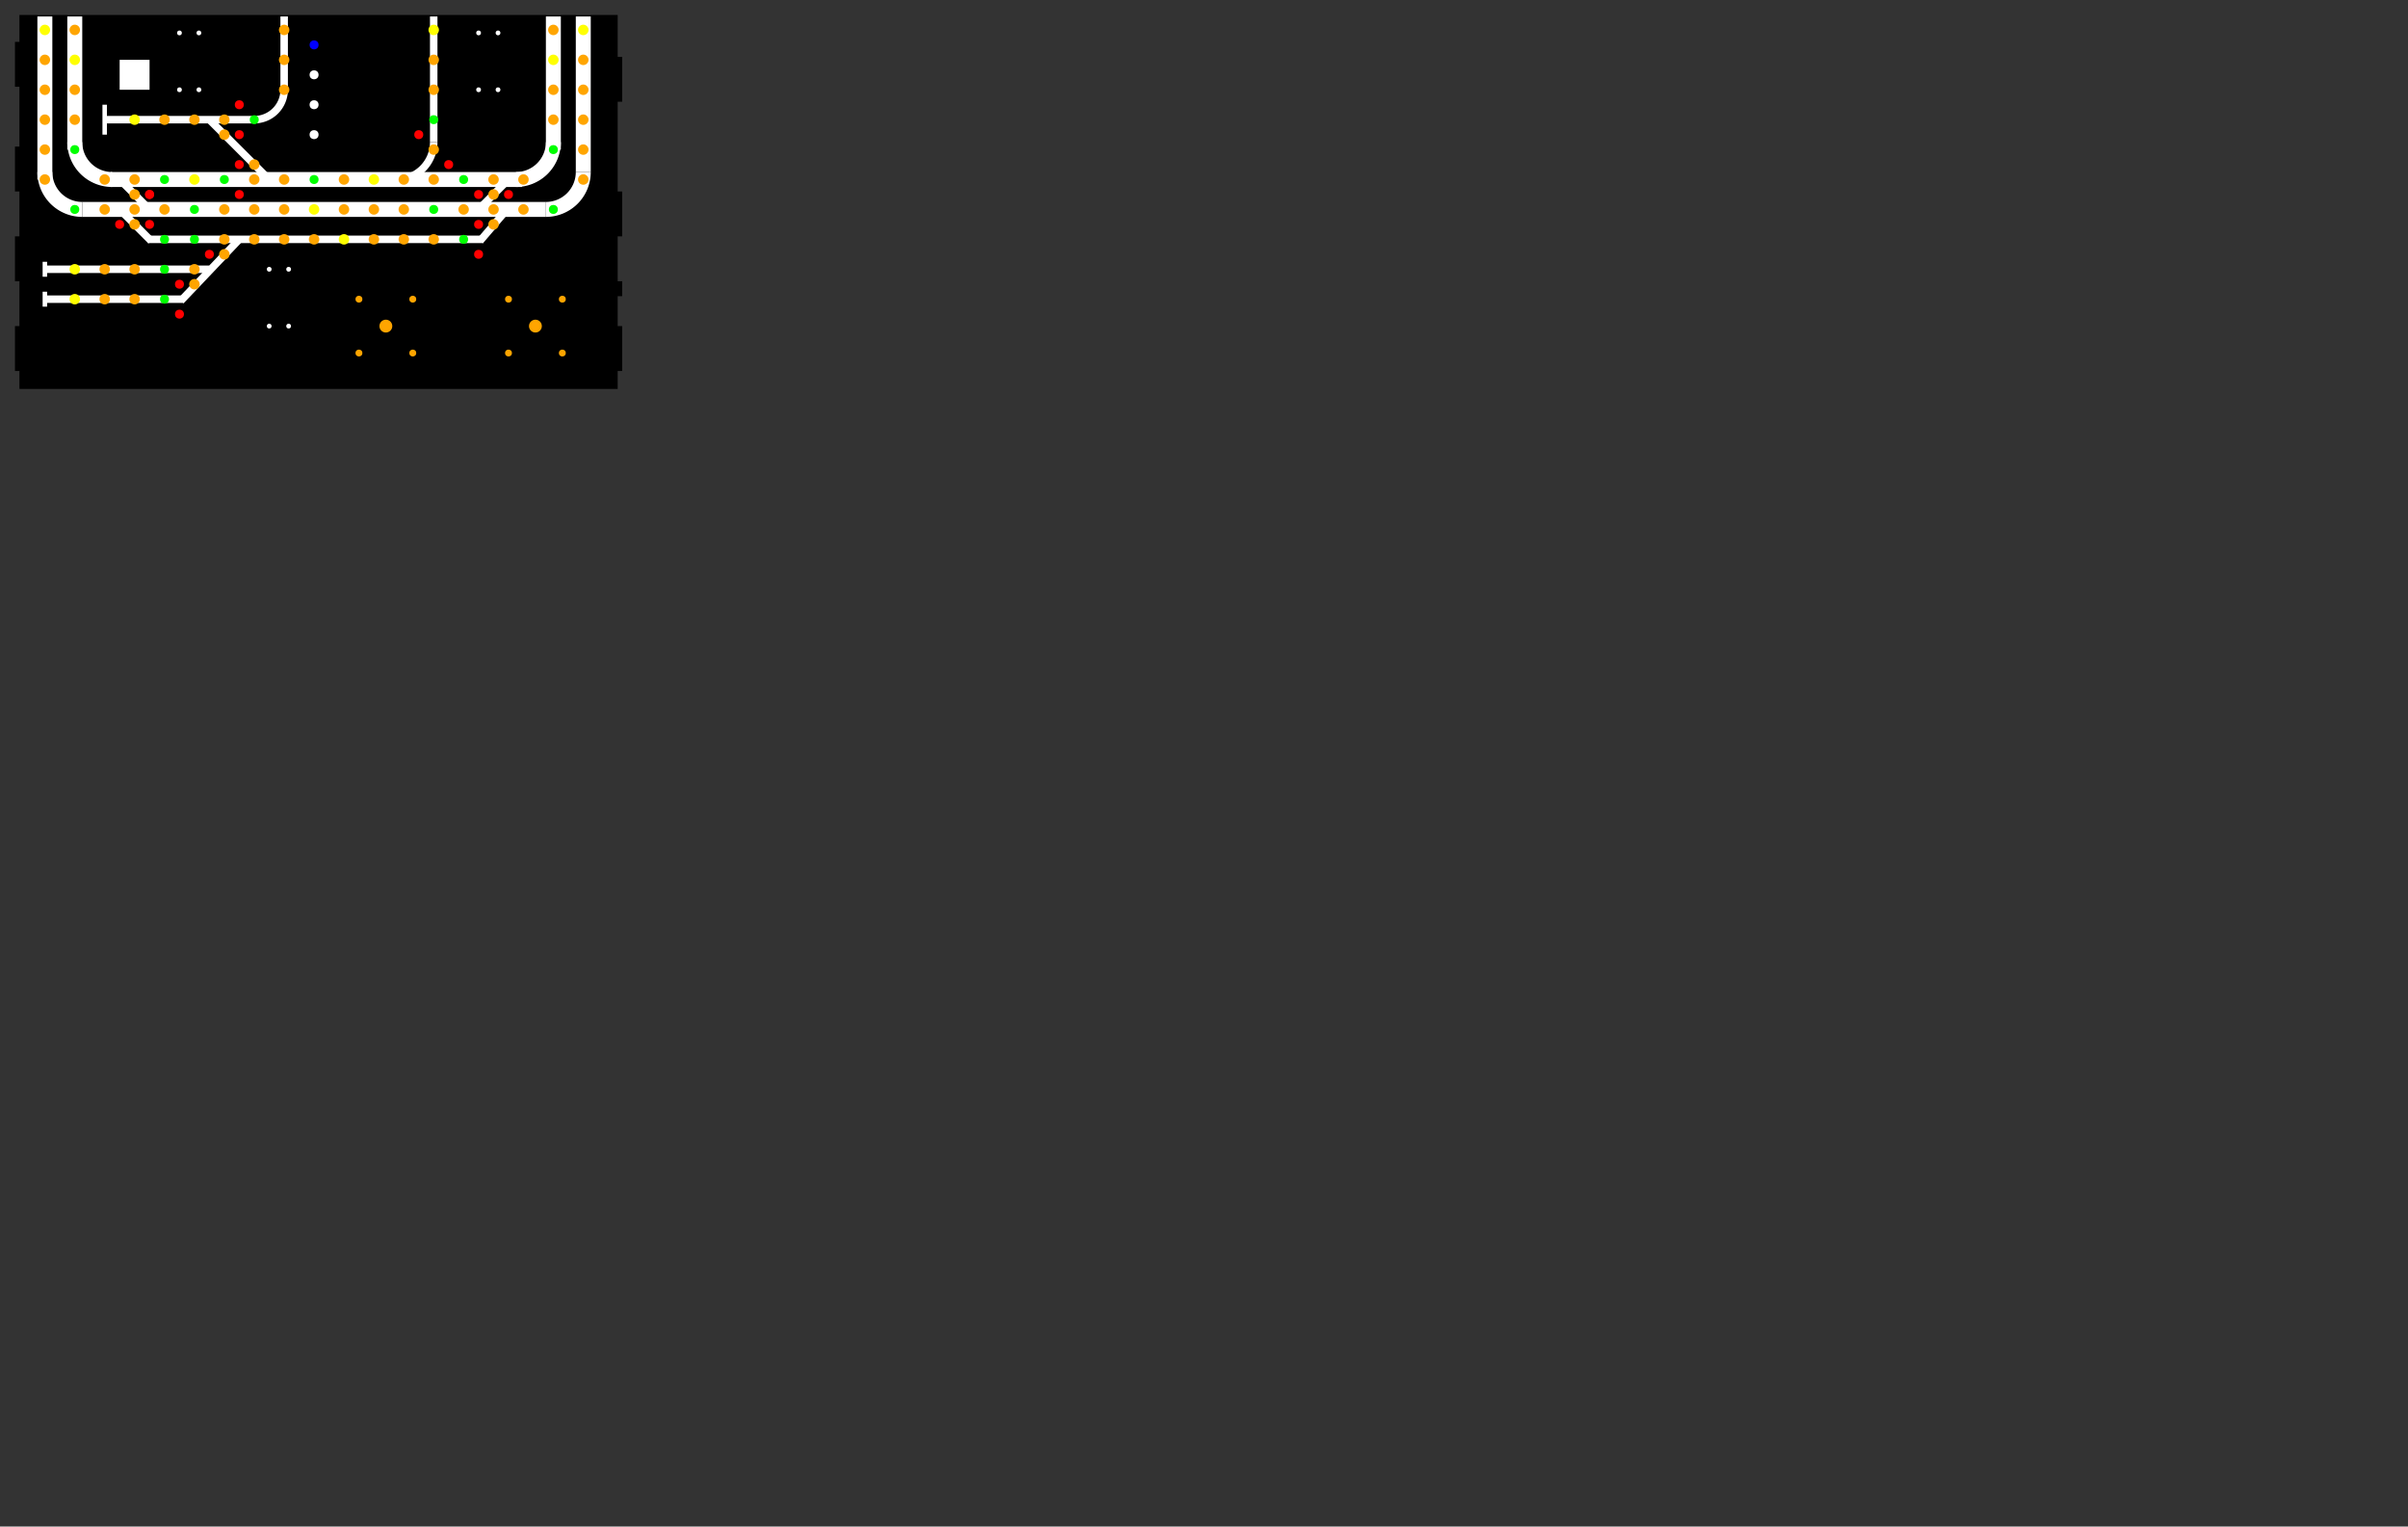 <?xml version="1.0" encoding="UTF-8" standalone="no"?>
<svg
   id="north"
   width="426mm"
   height="270mm"
   version="1.1"
   sodipodi:docname="NorthModel400x300 with panel.svg"
   inkscape:version="1.2.2 (732a01da63, 2022-12-09)"
   xmlns:inkscape="http://www.inkscape.org/namespaces/inkscape"
   xmlns:sodipodi="http://sodipodi.sourceforge.net/DTD/sodipodi-0.dtd"
   xmlns="http://www.w3.org/2000/svg"
   xmlns:svg="http://www.w3.org/2000/svg">
  <rect width="100%" height="100%" fill="#333333" stroke="none"/>
  <defs
     id="defs9287" />
  <sodipodi:namedview
     id="namedview9285"
     pagecolor="#ffffff"
     bordercolor="#000000"
     borderopacity="0.25"
     inkscape:showpageshadow="2"
     inkscape:pageopacity="0.0"
     inkscape:pagecheckerboard="0"
     inkscape:deskcolor="#d1d1d1"
     showgrid="false"
     inkscape:zoom="3.1431925"
     inkscape:cx="203.13742"
     inkscape:cy="194.86557"
     inkscape:window-width="1845"
     inkscape:window-height="1212"
     inkscape:window-x="-6"
     inkscape:window-y="-6"
     inkscape:window-maximized="1"
     inkscape:current-layer="north"
     inkscape:document-units="mm" />
  <style>

	</style>
  <polyline
     points="
     13,10
     13,28
     10,28
     10,58
     13,58
     13,98
     10,98
     10,128
     13,128
     13,158
     10,158
     10,188
     13,188
     13,218
     10,218
     10,248
     13,248
     13,260
     413,260
     413,248
     416,248
     416,218
     413,218
     413,188
     416,188
     416,158
     413,158
     413,128
     416,128
     416,198
     413,198
     413,68
     416,68
     416,38
     413,38
     413,10
     10,10
     "
     id="polyline8941" />


  <!-- MCP23017 modules-->
  <!-- top left -->
  <circle
     cx="120"
     cy="22"
     r="1.6"
     fill="white"
      />

  <circle
     cx="120"
     cy="60"
     r="1.6"
     fill="white"
      />

  <circle
     cx="133"
     cy="22"
     r="1.6"
     fill="white"
      /> 

  <circle
     cx="133"
     cy="60"
     r="1.6"
     fill="white"
      /> 

  <!-- center -->
  <circle
     cx="180"
     cy="180"
     r="1.6"
     fill="white"
      />

  <circle
     cx="193"
     cy="180"
     r="1.6"
     fill="white"
      />

  <circle
     cx="180"
     cy="218"
     r="1.6"
     fill="white"
      />

   <circle
     cx="193"
     cy="218"
     r="1.6"
     fill="white"
      />

  <!-- top right -->
  <circle
     cx="320"
     cy="22"
     r="1.6"
     fill="white"
      />

  <circle
     cx="320"
     cy="60"
     r="1.6"
     fill="white"
      />

  <circle
     cx="333"
     cy="22"
     r="1.6"
     fill="white"
      /> 

  <circle
     cx="333"
     cy="60"
     r="1.6"
     fill="white"
      />  

  <!-- Cutover switches -->
  <!-- Track 1 -->
  <circle
     cx="340"
     cy="200"
     r="2.3"
     fill="#ffa500"
     id="circle8943" />
  <circle
     cx="340"
     cy="236"
     r="2.3"
     fill="#ffa500"
     id="circle8945" />
  <circle
     cx="358"
     cy="218"
     r="4.3"
     fill="#ffa500"
     id="circle8947" />
  <circle
     cx="376"
     cy="236"
     r="2.3"
     fill="#ffa500"
     id="circle8949" />
  <circle
     cx="376"
     cy="200"
     r="2.3"
     fill="#ffa500"
     id="circle8951" />
  <!-- Track 2 -->
  <circle
     cx="240"
     cy="200"
     r="2.3"
     fill="#ffa500"
     id="circle8953" />
  <circle
     cx="240"
     cy="236"
     r="2.3"
     fill="#ffa500"
     id="circle8955" />
  <circle
     cx="258"
     cy="218"
     r="4.3"
     fill="#ffa500"
     id="circle8957" />
  <circle
     cx="276"
     cy="236"
     r="2.3"
     fill="#ffa500"
     id="circle8959" />
  <circle
     cx="276"
     cy="200"
     r="2.3"
     fill="#ffa500"
     id="circle8961" />
  <polyline
     points="   80,40   80,60   100,60   100,40   80,40"
     fill="#ffffff"
     id="polyline8963" />


  <circle
     cx="210"
     cy="30"
     r="3"
     fill="blue"
     id="circle8965" />
  <circle
     cx="210"
     cy="50"
     r="3"
     fill="#ffffff"
     id="circle8967" />
  <circle
     cx="210"
     cy="70"
     r="3"
     fill="#ffffff"
     id="circle8969" />
  <circle
     cx="210"
     cy="90"
     r="3"
     fill="#ffffff"
     id="circle8971" />
  <!-- Words -->

  <!-- Station sidings -->
  <!-- Track 3 -->
  <line
     x1="99"
     y1="160"
     x2="323"
     y2="160"
     stroke="#ffffff"
     stroke-width="5"
     id="line8973" />
  <line
     x1="80"
     y1="140"
     x2="101"
     y2="161"
     stroke="#ffffff"
     stroke-width="5"
     id="line8975" />
  <line
     x1="339"
     y1="140"
     x2="321"
     y2="161"
     stroke="#ffffff"
     stroke-width="5"
     id="line8977" />
  <!-- Track 4 -->
  <line
     x1="30"
     y1="180"
     x2="140"
     y2="180"
     stroke="#ffffff"
     stroke-width="5"
     id="line8979" />
  <line
     x1="30"
     y1="200"
     x2="123"
     y2="200"
     stroke="#ffffff"
     stroke-width="5"
     id="line8981" />
  <line
     x1="121"
     y1="201"
     x2="160"
     y2="160"
     stroke="#ffffff"
     stroke-width="5"
     id="line8983" />
  <!-- bumpers -->
  <line
     x1="30"
     y1="175"
     x2="30"
     y2="185"
     stroke="#ffffff"
     stroke-width="3"
     id="line8985" />
  <line
     x1="30"
     y1="195"
     x2="30"
     y2="205"
     stroke="#ffffff"
     stroke-width="3"
     id="line8987" />
  <!-- end station -->
  <!-- tramway -->
  <line
     x1="70"
     y1="80"
     x2="170"
     y2="80"
     stroke="#ffffff"
     stroke-width="5"
     id="line8989" />
  <path
     d="M 190,60 A 20,20 0 0 1 170,80"
     fill="none"
     stroke="#ffffff"
     stroke-width="5"
     id="path8991" />
  <line
     x1="190"
     y1="11"
     x2="190"
     y2="60"
     stroke="#ffffff"
     stroke-width="5"
     id="line8993" />
  <line
     x1="70"
     y1="70"
     x2="70"
     y2="90"
     stroke="#ffffff"
     stroke-width="3"
     id="line8995" />
  <line
     x1="140"
     y1="80"
     x2="180"
     y2="120"
     stroke="#ffffff"
     stroke-width="5"
     id="line8997" />
  <!-- reversing loop -->
  <path
     d="m 290,95 a 25,25 0 0 1 -25,25"
     fill="none"
     stroke="#ffffff"
     stroke-width="5"
     id="path8999" />
  <line
     x1="290"
     y1="11"
     x2="290"
     y2="95"
     stroke="#ffffff"
     stroke-width="5"
     id="line9001" />
  <!-- Track 1/ inner -->
  <line
     x1="50"
     y1="11"
     x2="50"
     y2="100"
     stroke="#ffffff"
     stroke-width="10"
     id="line9003" />
  <path
     d="M 75,120 A 25,25 0 0 1 50,95"
     fill="none"
     stroke="#ffffff"
     stroke-width="10"
     id="path9005" />
  <line
     x1="74"
     y1="120"
     x2="349"
     y2="120"
     stroke="#ffffff"
     stroke-width="10"
     id="line9007" />
  <path
     d="m 370,95 a 25,25 0 0 1 -25,25"
     fill="none"
     stroke="#ffffff"
     stroke-width="10"
     id="path9009" />
  <line
     x1="370"
     y1="11"
     x2="370"
     y2="100"
     stroke="#ffffff"
     stroke-width="10"
     id="line9011" />
  <!-- Track 2/outer main line -->
  <line
     x1="30"
     y1="11"
     x2="30"
     y2="120"
     stroke="#ffffff"
     stroke-width="10"
     id="line9013" />
  <path
     d="M 55,140 A 25,25 0 0 1 30,115"
     fill="none"
     stroke="#ffffff"
     stroke-width="10"
     id="path9015" />
  <line
     x1="55"
     y1="140"
     x2="365"
     y2="140"
     stroke="#ffffff"
     stroke-width="10"
     id="line9017" />
  <path
     d="m 390,115 a 25,25 0 0 1 -25,25"
     fill="none"
     stroke="#ffffff"
     stroke-width="10"
     id="path9019" />
  <line
     x1="390"
     y1="11"
     x2="390"
     y2="115"
     stroke="#ffffff"
     stroke-width="10"
     id="line9021" />
  <!-- Inner to outer cross overs -->
  <line
     x1="80"
     y1="120"
     x2="100"
     y2="140"
     stroke="#ffffff"
     stroke-width="5"
     id="line9023" />
  <line
     x1="340"
     y1="120"
     x2="320"
     y2="140"
     stroke="#ffffff"
     stroke-width="5"
     id="line9025" />
  <!-- Track holes -->
  <!-- Inner loop -->
  <g
     id="gleis1_1"
     class="unpowered">
    <circle
       cx="50"
       cy="20"
       fill="orange"
       r="3.5"
       />
    <circle
       cx="50"
       cy="40"
       fill="yellow"
       r="3.5"
      />
    <circle
       cx="50"
       cy="60"
          fill="orange"
       r="3.5" />
    <circle
       cx="50"
       cy="80"
              fill="orange"
       r="3.5" />
    <circle
       cx="50"
       cy="100"
       fill="lime"
       r="3" />
    <circle
       cx="70"
       cy="120"
              fill="orange"
       r="3.5" />
  </g>
  <!-- curve -->
  <g
     id="gleis1_2"
     class="unpowered">
    <circle
       cx="100"
       cy="130"
       r="3"
       fill="#ff0000"
       id="circle9040" />
    <circle
       cx="90"
       cy="120"
              fill="orange"
       r="3.5" />
    <circle
       cx="110"
       cy="120"
       fill="lime"
       r="3"
       />
    <circle
       cx="130"
       cy="120"
       fill="yellow"
       r="3.5" />
    <circle
       cx="150"
       cy="120"
       fill="lime"
       r="3" />
    <circle
       cx="170"
       cy="120"
              fill="orange"
       r="3.5" />
    <circle
       cx="160"
       cy="130"
       r="3"
       fill="#ff0000"
       id="circle9052" />
  </g>
  <!-- switch-->
  <!-- switch-->
  <g
     id="gleis1_3"
     class="unpowered">
    <circle
       cx="190"
       cy="120"
              fill="orange"
       r="3.5" />
    <circle
       cx="210"
       cy="120"
       fill="lime"
       r="3" />
    <circle
       cx="230"
       cy="120"
              fill="orange"
       r="3.5" />
    <circle
       cx="250"
       cy="120"
       fill="yellow"
       r="3.5" />
    <circle
       cx="270"
       cy="120"
              fill="orange"
       r="3.5" />
  </g>
  <g
     id="gleis1_4"
     class="unpowered">
    <circle
       cx="300"
       cy="110"
       r="3"
       fill="#ff0000"
       id="circle9066" />
    <circle
       cx="290"
       cy="120"
              fill="orange"
       r="3.5" />
    <circle
       cx="310"
       cy="120"
       fill="lime"
       r="3" />
    <circle
       cx="330"
       cy="120"
              fill="orange"
       r="3.5" />
    <circle
       cx="320"
       cy="130"
       r="3"
       fill="#ff0000"
       id="circle9074" />
  </g>
  <!-- curve -->
  <g
     id="gleis1_5"
     class="unpowered">
    <circle
       cx="350"
       cy="120"
              fill="orange"
       r="3.5" />
    <circle
       cx="370"
       cy="100"
       fill="lime"
       r="3" />
    <circle
       cx="370"
       cy="80"
              fill="orange"
       r="3.5" />
    <circle
       cx="370"
       cy="60"
              fill="orange"
       r="3.5" />
    <circle
       cx="370"
       cy="40"
       fill="yellow"
       r="3.5" />
    <circle
       cx="370"
       cy="20"
              fill="orange"
       r="3.5" />
  </g>
  <!-- Outer loop -->
  <g
     id="gleis2_1"
     class="unpowered">
    <circle
       cx="30"
       cy="20"
       fill="yellow"
       r="3.5" />
    <circle
       cx="30"
       cy="40"
              fill="orange"
       r="3.5" />
    <circle
       cx="30"
       cy="60"
              fill="orange"
       r="3.5" />
    <circle
       cx="30"
       cy="80"
              fill="orange"
       r="3.5" />
    <circle
       cx="30"
       cy="100"
              fill="orange"
       r="3.5" />
    <circle
       cx="30"
       cy="120"
              fill="orange"
       r="3.5" />
    <circle
       cx="50"
       cy="140"
       fill="lime"
       r="3" />
    <circle
       cx="70"
       cy="140"
              fill="orange"
       r="3.5" />
    <circle
       cx="80"
       cy="150"
       r="3"
       fill="#ff0000"
       id="circle9106" />
  </g>
  <!-- end curve -->
  <g
     id="gleis2_2"
     class="unpowered">
    <circle
       cx="90"
       cy="140"
              fill="orange"
       r="3.5" />
  </g>
  <g
     id="gleis12"
     class="unpowered">
    <circle
       cx="90"
       cy="130"
              fill="orange"
       r="3.5" />
  </g>
  <g
     id="gleis2_3"
     class="unpowered">
    <circle
       cx="100"
       cy="130"
       r="3"
       fill="#ff0000"
       id="circle9115" />
    <circle
       cx="110"
       cy="140"
              fill="orange"
       r="3.5" />
    <circle
       cx="130"
       cy="140"
       fill="lime"
       r="3" />
    <circle
       cx="150"
       cy="140"
              fill="orange"
       r="3.5" />
    <circle
       cx="170"
       cy="140"
              fill="orange"
       r="3.5" />
    <circle
       cx="190"
       cy="140"
              fill="orange"
       r="3.5" />
    <circle
       cx="210"
       cy="140"
       fill="yellow"
       r="3.5" />
    <circle
       cx="230"
       cy="140"
              fill="orange"
       r="3.5" />
    <circle
       cx="250"
       cy="140"
              fill="orange"
       r="3.5" />
    <circle
       cx="270"
       cy="140"
              fill="orange"
       r="3.5" />
    <circle
       cx="290"
       cy="140"
       fill="lime"
       r="3" />
    <circle
       cx="310"
       cy="140"
              fill="orange"
       r="3.5" />
    <circle
       cx="320"
       cy="150"
       r="3"
       fill="#ff0000"
       id="circle9139" />
  </g>
  <g
     id="gleis2_4"
     class="unpowered">
    <circle
       cx="330"
       cy="140"
              fill="orange"
       r="3.5" />
  </g>
  <g
     id="gleis21"
     class="unpowered">
    <circle
       cx="330"
       cy="130"
              fill="orange"
       r="3.5" />
    <!-- crossover -->
  </g>
  <!-- start curve -->
  <g
     id="gleis2_5"
     class="unpowered">
    <circle
       cx="340"
       cy="130"
       r="3"
       fill="#ff0000"
       id="circle9148" />
    <circle
       cx="350"
       cy="140"
              fill="orange"
       r="3.5" />
    <circle
       cx="370"
       cy="140"
       fill="lime"
       r="3" />
    <circle
       cx="390"
       cy="120"
              fill="orange"
       r="3.5" />
    <circle
       cx="390"
       cy="100"
              fill="orange"
       r="3.5" />
    <circle
       cx="390"
       cy="80"
              fill="orange"
       r="3.5" />
    <circle
       cx="390"
       cy="60"
              fill="orange"
       r="3.5" />
    <circle
       cx="390"
       cy="40"
              fill="orange"
       r="3.5" />
    <circle
       cx="390"
       cy="20"
       fill="yellow"
       r="3.5" />
  </g>
  <!-- end outer loop -->
  <!-- Track 3 start station -->
  <g
     id="gleis3_1"
     class="unpowered">
    <circle
       cx="100"
       cy="150"
       r="3"
       fill="#ff0000"
       id="circle9167" />
    <circle
       cx="90"
       cy="150"
              fill="orange"
       r="3.5" />
    <circle
       cx="110"
       cy="160"
       fill="lime"
       r="3" />
    <circle
       cx="130"
       cy="160"
       fill="lime"
       r="3" />
    <circle
       cx="150"
       cy="160"
              fill="orange"
       r="3.5" />
    <circle
       cx="140"
       cy="170"
       r="3"
       fill="#ff0000"
       id="circle9177" />
  </g>
  <g
     id="gleis3_2"
     class="unpowered">
    <circle
       cx="170"
       cy="160"
              fill="orange"
       r="3.5" />
    <circle
       cx="190"
       cy="160"
              fill="orange"
       r="3.5" />
    <circle
       cx="210"
       cy="160"
              fill="orange"
       r="3.5" />
    <circle
       cx="230"
       cy="160"
       fill="yellow"
       r="3.5" />
    <circle
       cx="250"
       cy="160"
              fill="orange"
       r="3.5" />
    <circle
       cx="270"
       cy="160"
              fill="orange"
       r="3.5" />
    <circle
       cx="290"
       cy="160"
              fill="orange"
       r="3.5" />
    <circle
       cx="310"
       cy="160"
       fill="lime"
       r="3" />
    <circle
       cx="330"
       cy="150"
              fill="orange"
       r="3.5" />
    <!-- station -->
    <circle
       cx="320"
       cy="170"
       r="3"
       fill="#ff0000"
       id="circle9198" />
  </g>
  <!-- Reset to stub tracks -->
  <g
     id="gleis4_1"
     class="unpowered">
    <circle
       cx="50"
       cy="180"
       fill="yellow"
       r="3.5" />
    <circle
       cx="70"
       cy="180"
              fill="orange"
       r="3.5" />
    <circle
       cx="90"
       cy="180"
              fill="orange"
       r="3.5" />
    <circle
       cx="110"
       cy="180"
       fill="lime"
       r="3" />
    <circle
       cx="130"
       cy="180"
              fill="orange"
       r="3.5" />
    <circle
       cx="120"
       cy="190"
       r="3"
       fill="#ff0000"
       id="circle9211" />
  </g>
  <g
     id="gleis5_1"
     class="unpowered">
    <circle
       cx="50"
       cy="200"
       fill="yellow"
       r="3.5" />
    <circle
       cx="110"
       cy="200"
       fill="lime"
       r="3" />
    <circle
       cx="70"
       cy="200"
              fill="orange"
       r="3.5" />
    <circle
       cx="90"
       cy="200"
              fill="orange"
       r="3.5" />
    <circle
       cx="130"
       cy="190"
              fill="orange"
       r="3.5" />
    <!-- switch -->
    <circle
       cx="120"
       cy="210"
       r="3"
       fill="#ff0000"
       id="circle9224" />
  </g>
  <!-- end station -->
  <g
     id="gleis5_2"
     class="unpowered">
    <circle
       cx="150"
       cy="170"
              fill="orange"
       r="3.5" />
    <!-- switch -->
  </g>
  <!-- start tram -->
  <g
     id="gleis6_1"
     class="unpowered">
    <circle
       cx="90"
       cy="80"
       fill="yellow"
       r="3.5" />
    <circle
       cx="110"
       cy="80"
              fill="orange"
       r="3.5" />
    <circle
       cx="130"
       cy="80"
              fill="orange"
       r="3.5" />
  </g>
  <g
     id="gleis6_2"
     class="unpowered">
    <circle
       cx="160"
       cy="90"
       r="3"
       fill="#ff0000"
       id="circle9237" />
    <circle
       cx="150"
       cy="90"
              fill="orange"
       r="3.5" />
    <!-- switch -->
    <circle
       cx="170"
       cy="110"
              fill="orange"
       r="3.5" />
    <!-- switch -->
    <circle
       cx="160"
       cy="110"
       r="3"
       fill="#ff0000"
       id="circle9243" />
  </g>
  <g
     id="gleis6_3"
     class="unpowered">
    <circle
       cx="150"
       cy="80"
              fill="orange"
       r="3.5" />
    <circle
       cx="160"
       cy="70"
       r="3"
       fill="#ff0000"
       id="circle9248" />
    <circle
       cx="170"
       cy="80"
       fill="lime"
       r="3" />
    <circle
       cx="190"
       cy="60"
              fill="orange"
       r="3.5" />
    <circle
       cx="190"
       cy="40"
              fill="orange"
       r="3.5" />
    <circle
       cx="190"
       cy="20"
              fill="orange"
       r="3.5" />
  </g>
  <!-- end tram -->
  <!-- start reversing loop-->
  <g
     id="gleis7_1"
     class="unpowered">
    <circle
       cx="290"
       cy="20"
       fill="yellow"
       r="3.5" />
    <circle
       cx="290"
       cy="40"
              fill="orange"
       r="3.5" />
    <circle
       cx="290"
       cy="60"
              fill="orange"
       r="3.5" />
    <circle
       cx="290"
       cy="80"
       fill="lime"
       r="3" />
    <circle
       cx="290"
       cy="100"
              fill="orange"
       r="3.5" />
    <circle
       cx="280"
       cy="90"
       r="3"
       fill="#ff0000"
       id="circle9269" />
  </g>
  <!-- Non track holes -->
  <!-- 12 x 12 proto type-->
  <!--
	<polygon points="0,12 12,12 
		12,7 15,7 15,5 12,5 
		12,0 4,0 0,4" />
	<circle cx="6" cy="6" r="3.5" fill="red" />
	-->
  <!-- Tram and loop -->
  <!--
	<g transform='translate(132 290) rotate(180)'>
		<polygon points="0,12 12,12 
			12,7 15,7 15,5 12,5 
			12,0 4,0 0,4" />
		<circle cx="6" cy="6" r="3.5" fill="red" />
	</g>

	<g transform='translate(317 97) rotate(270)'>
		<polygon points="0,12 12,12 
			12,7 15,7 15,5 12,5 
			12,0 4,0 0,4" />
		<circle cx="6" cy="6" r="3.5" fill="red" />
	</g>
	
	
	<g transform='translate(120 130)'>
		<polygon points="0,12 12,12 
			12,7 15,7 15,5 12,5 
			12,0 4,0 0,4" />
		<circle cx="6" cy="6" r="3.5" fill="red" />
	</g>

	<g transform='translate(71 170) rotate(180)'>
		<polygon points="0,12 12,12 
			12,7 15,7 15,5 12,5 
			12,0 4,0 0,4" />
		<circle cx="6" cy="6" r="3.5" fill="red" />
	</g>

	<g transform='translate(191 170) rotate(180)'>
		<polygon points="0,12 12,12 
			12,7 15,7 15,5 12,5 
			12,0 4,0 0,4" />
		<circle cx="6" cy="6" r="3.5" fill="red" />
	</g>

	<g transform='translate(330 130)'>
		<polygon points="0,12 12,12 
			12,7 15,7 15,5 12,5 
			12,0 4,0 0,4" />
		<circle cx="6" cy="6" r="3.5" fill="red" />
	</g>

	<g transform='translate(460 170) rotate(180)'>
		<polygon points="0,12 12,12 
			12,7 15,7 15,5 12,5 
			12,0 4,0 0,4" />
		<circle cx="6" cy="6" r="3.5" fill="red" />
	</g>

	<g transform='translate(510 158)'>
		<polygon points="0,12 12,12 
			12,7 15,7 15,5 12,5 
			12,0 4,0 0,4" />
		<circle cx="6" cy="6" r="3.5" fill="red" />
	</g>



	<g transform='translate(120 160)'>
		<polygon points="0,12 12,12 
			12,7 15,7 15,5 12,5 
			12,0 4,0 0,4" />
		<circle cx="6" cy="6" r="3.5" fill="red" />
	</g>

	<g transform='translate(71 200) rotate(180)'>
		<polygon points="0,12 12,12 
			12,7 15,7 15,5 12,5 
			12,0 4,0 0,4" />
		<circle cx="6" cy="6" r="3.5" fill="red" />
	</g>

	<g transform='translate(461 200) rotate(180)'>
		<polygon points="0,12 12,12 
			12,7 15,7 15,5 12,5 
			12,0 4,0 0,4" />
		<circle cx="6" cy="6" r="3.5" fill="red" />
	</g>

	<g transform='translate(510 188)'>
		<polygon points="0,12 12,12 
			12,7 15,7 15,5 12,5 
			12,0 4,0 0,4" />
		<circle cx="6" cy="6" r="3.5" fill="red" />
	</g>



	<g transform='translate(210 97)'>
		<polygon points="0,12 12,12 
			12,7 15,7 15,5 12,5 
			12,0 4,0 0,4" />
		<circle cx="6" cy="6" r="3.5" fill="red" />
	</g>
	<g transform='translate(132 260) rotate(180)'>
		<polygon points="0,12 12,12 
			12,7 15,7 15,5 12,5 
			12,0 4,0 0,4" />
		<circle cx="6" cy="6" r="3.5" fill="red" />
	</g>

	<g transform='translate(162 230) rotate(180)'>
		<polygon points="0,12 12,12 
			12,7 15,7 15,5 12,5 
			12,0 4,0 0,4" />
		<circle cx="6" cy="6" r="3.5" fill="red" />
	</g>


	<g transform='translate(120 190)'>
		<polygon points="0,12 12,12 
			12,7 15,7 15,5 12,5 
			12,0 4,0 0,4" />
		<circle cx="6" cy="6" r="3.5" fill="red" />
	</g>

	<g transform='translate(462 230) rotate(180)'>
		<polygon points="0,12 12,12 
			12,7 15,7 15,5 12,5 
			12,0 4,0 0,4" />
		<circle cx="6" cy="6" r="3.5" fill="red" />
	</g>
	-->
</svg>
